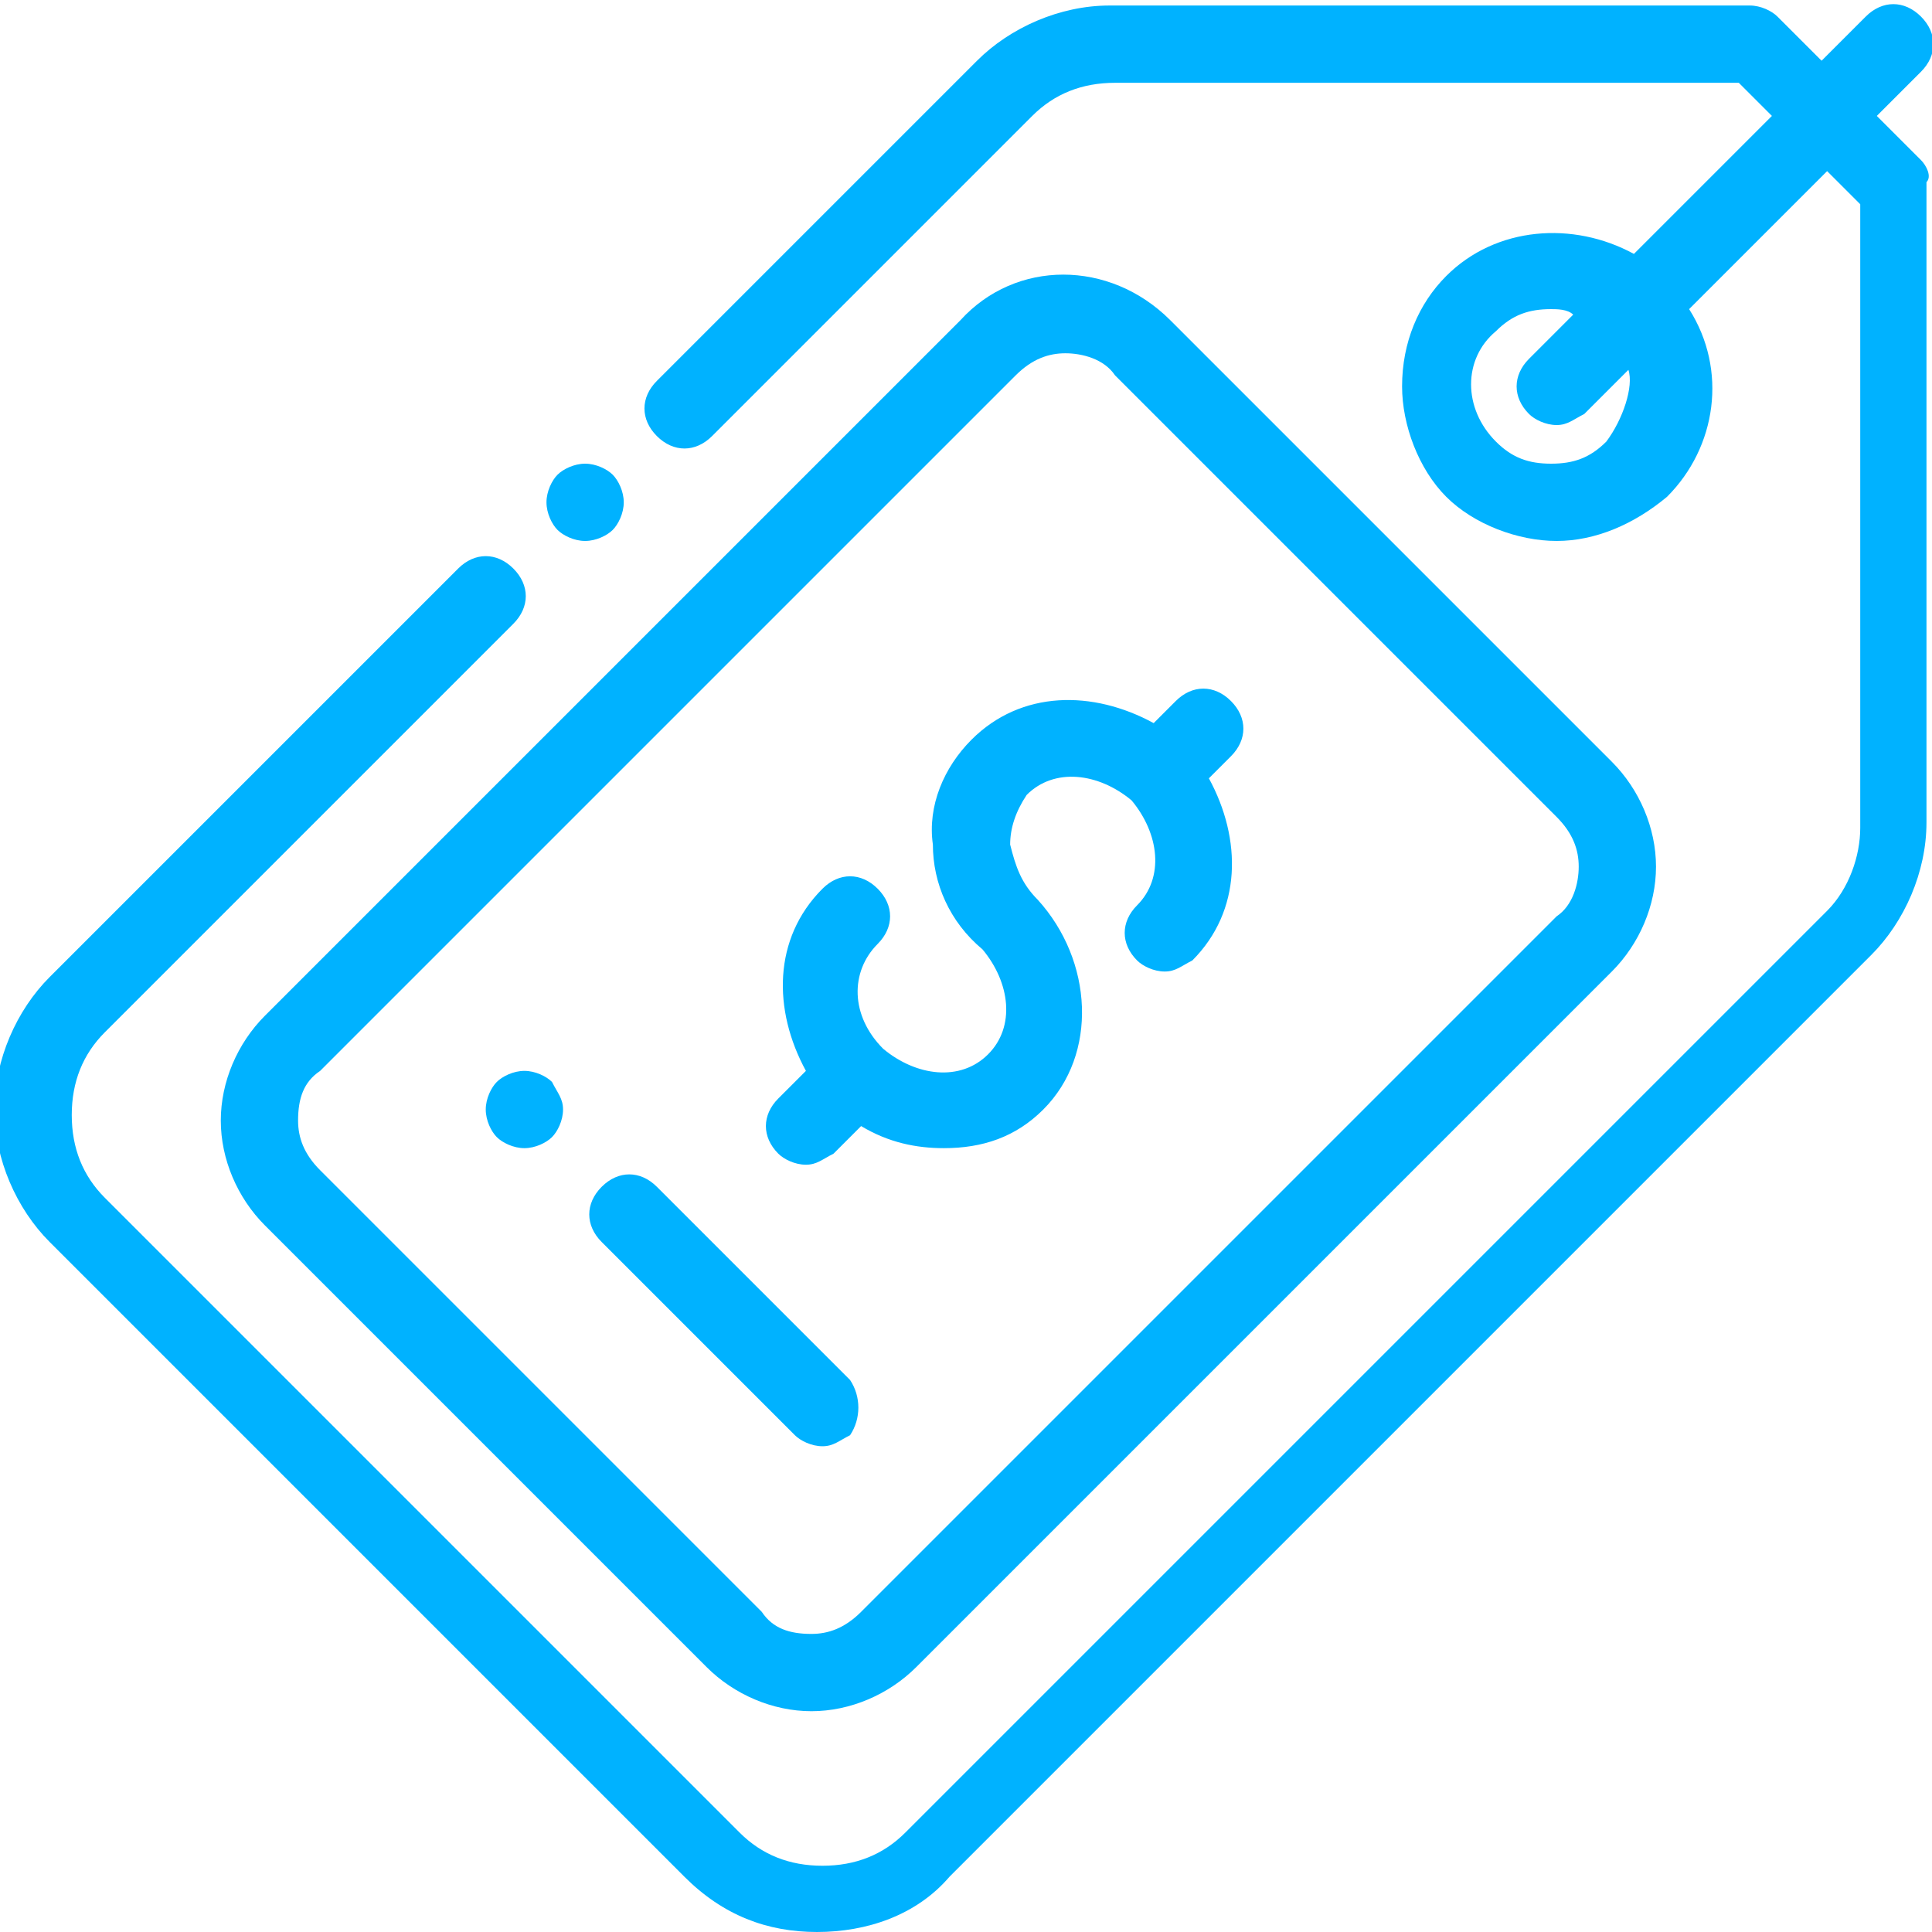 <svg version="1.1" id="Layer_1" xmlns="http://www.w3.org/2000/svg" x="0" y="0" viewBox="-1632 1133 35 35" xml:space="preserve"><style>.st0{fill:#00b2ff}</style><path class="st0" d="M-1620.9 1141.6c-.1-.1-.3-.2-.5-.2s-.4.1-.5.2-.2.3-.2.5.1.4.2.5c.1.1.3.2.5.2s.4-.1.5-.2c.1-.1.2-.3.2-.5s-.1-.4-.2-.5z"/><path class="st0" d="M-1597.2 1135.9l-.8-.8.8-.8c.3-.3.3-.7 0-1-.3-.3-.7-.3-1 0l-.8.8-.8-.8c-.1-.1-.3-.2-.5-.2h-11.6c-.9 0-1.8.4-2.4 1l-5.8 5.8c-.3.3-.3.7 0 1 .3.3.7.3 1 0l5.8-5.8c.4-.4.9-.6 1.5-.6h11.3l.6.6-2.5 2.5c-1.1-.6-2.5-.5-3.4.4-.5.5-.8 1.2-.8 2 0 .7.3 1.5.8 2s1.3.8 2 .8 1.4-.3 2-.8c.9-.9 1.1-2.3.4-3.4l2.5-2.5.6.6v11.3c0 .5-.2 1.1-.6 1.5l-16.7 16.7c-.4.4-.9.6-1.5.6s-1.1-.2-1.5-.6l-11.5-11.5c-.4-.4-.6-.9-.6-1.5s.2-1.1.6-1.5l7.4-7.4c.3-.3.3-.7 0-1s-.7-.3-1 0l-7.4 7.4c-.6.6-1 1.5-1 2.4s.4 1.8 1 2.4l11.5 11.5c.7.7 1.5 1 2.4 1s1.8-.3 2.4-1l16.7-16.7c.6-.6 1-1.5 1-2.4v-11.6c.1-.1 0-.3-.1-.4zm-5.7 5.1c-.3.3-.6.4-1 .4s-.7-.1-1-.4c-.6-.6-.6-1.5 0-2 .3-.3.6-.4 1-.4.1 0 .3 0 .4.1l-.8.8c-.3.3-.3.7 0 1 .1.1.3.2.5.2s.3-.1.5-.2l.8-.8c.1.3-.1.9-.4 1.3z"/><path class="st0" d="M-1602.8 1146.8l-8-8c-1.1-1.1-2.8-1.1-3.8 0l-12.6 12.6c-.5.5-.8 1.2-.8 1.9s.3 1.4.8 1.9l8 8c.5.5 1.2.8 1.9.8s1.4-.3 1.9-.8l12.6-12.6c.5-.5.8-1.2.8-1.9s-.3-1.4-.8-1.9zm-1 2.8l-12.6 12.6c-.3.3-.6.4-.9.4-.4 0-.7-.1-.9-.4l-8-8c-.3-.3-.4-.6-.4-.9 0-.4.1-.7.4-.9l12.6-12.6c.3-.3.6-.4.9-.4.3 0 .7.1.9.4l8 8c.3.3.4.6.4.9s-.1.7-.4.9z"/><path class="st0" d="M-1609.7 1146.7c.3-.3.3-.7 0-1-.3-.3-.7-.3-1 0l-.4.4c-1.1-.6-2.4-.6-3.3.3-.5.5-.8 1.2-.7 1.9 0 .7.3 1.4.9 1.9.5.6.6 1.4.1 1.9s-1.3.4-1.9-.1c-.6-.6-.6-1.4-.1-1.9.3-.3.3-.7 0-1s-.7-.3-1 0c-.9.9-.9 2.2-.3 3.3l-.5.5c-.3.3-.3.7 0 1 .1.1.3.2.5.2s.3-.1.5-.2l.5-.5c.5.3 1 .4 1.5.4.7 0 1.3-.2 1.8-.7 1-1 .9-2.7-.1-3.8-.3-.3-.4-.6-.5-1 0-.3.1-.6.3-.9.5-.5 1.3-.4 1.9.1.5.6.6 1.4.1 1.9-.3.3-.3.7 0 1 .1.1.3.2.5.2s.3-.1.5-.2c.9-.9.9-2.2.3-3.3l.4-.4zm-6.9 11.3l-3.5-3.5c-.3-.3-.7-.3-1 0-.3.3-.3.7 0 1l3.5 3.5c.1.1.3.2.5.2s.3-.1.5-.2c.2-.3.2-.7 0-1zm-5.4-5.4c-.1-.1-.3-.2-.5-.2s-.4.1-.5.2c-.1.1-.2.3-.2.5s.1.4.2.5c.1.1.3.2.5.2s.4-.1.5-.2c.1-.1.2-.3.2-.5s-.1-.3-.2-.5z"/></svg>